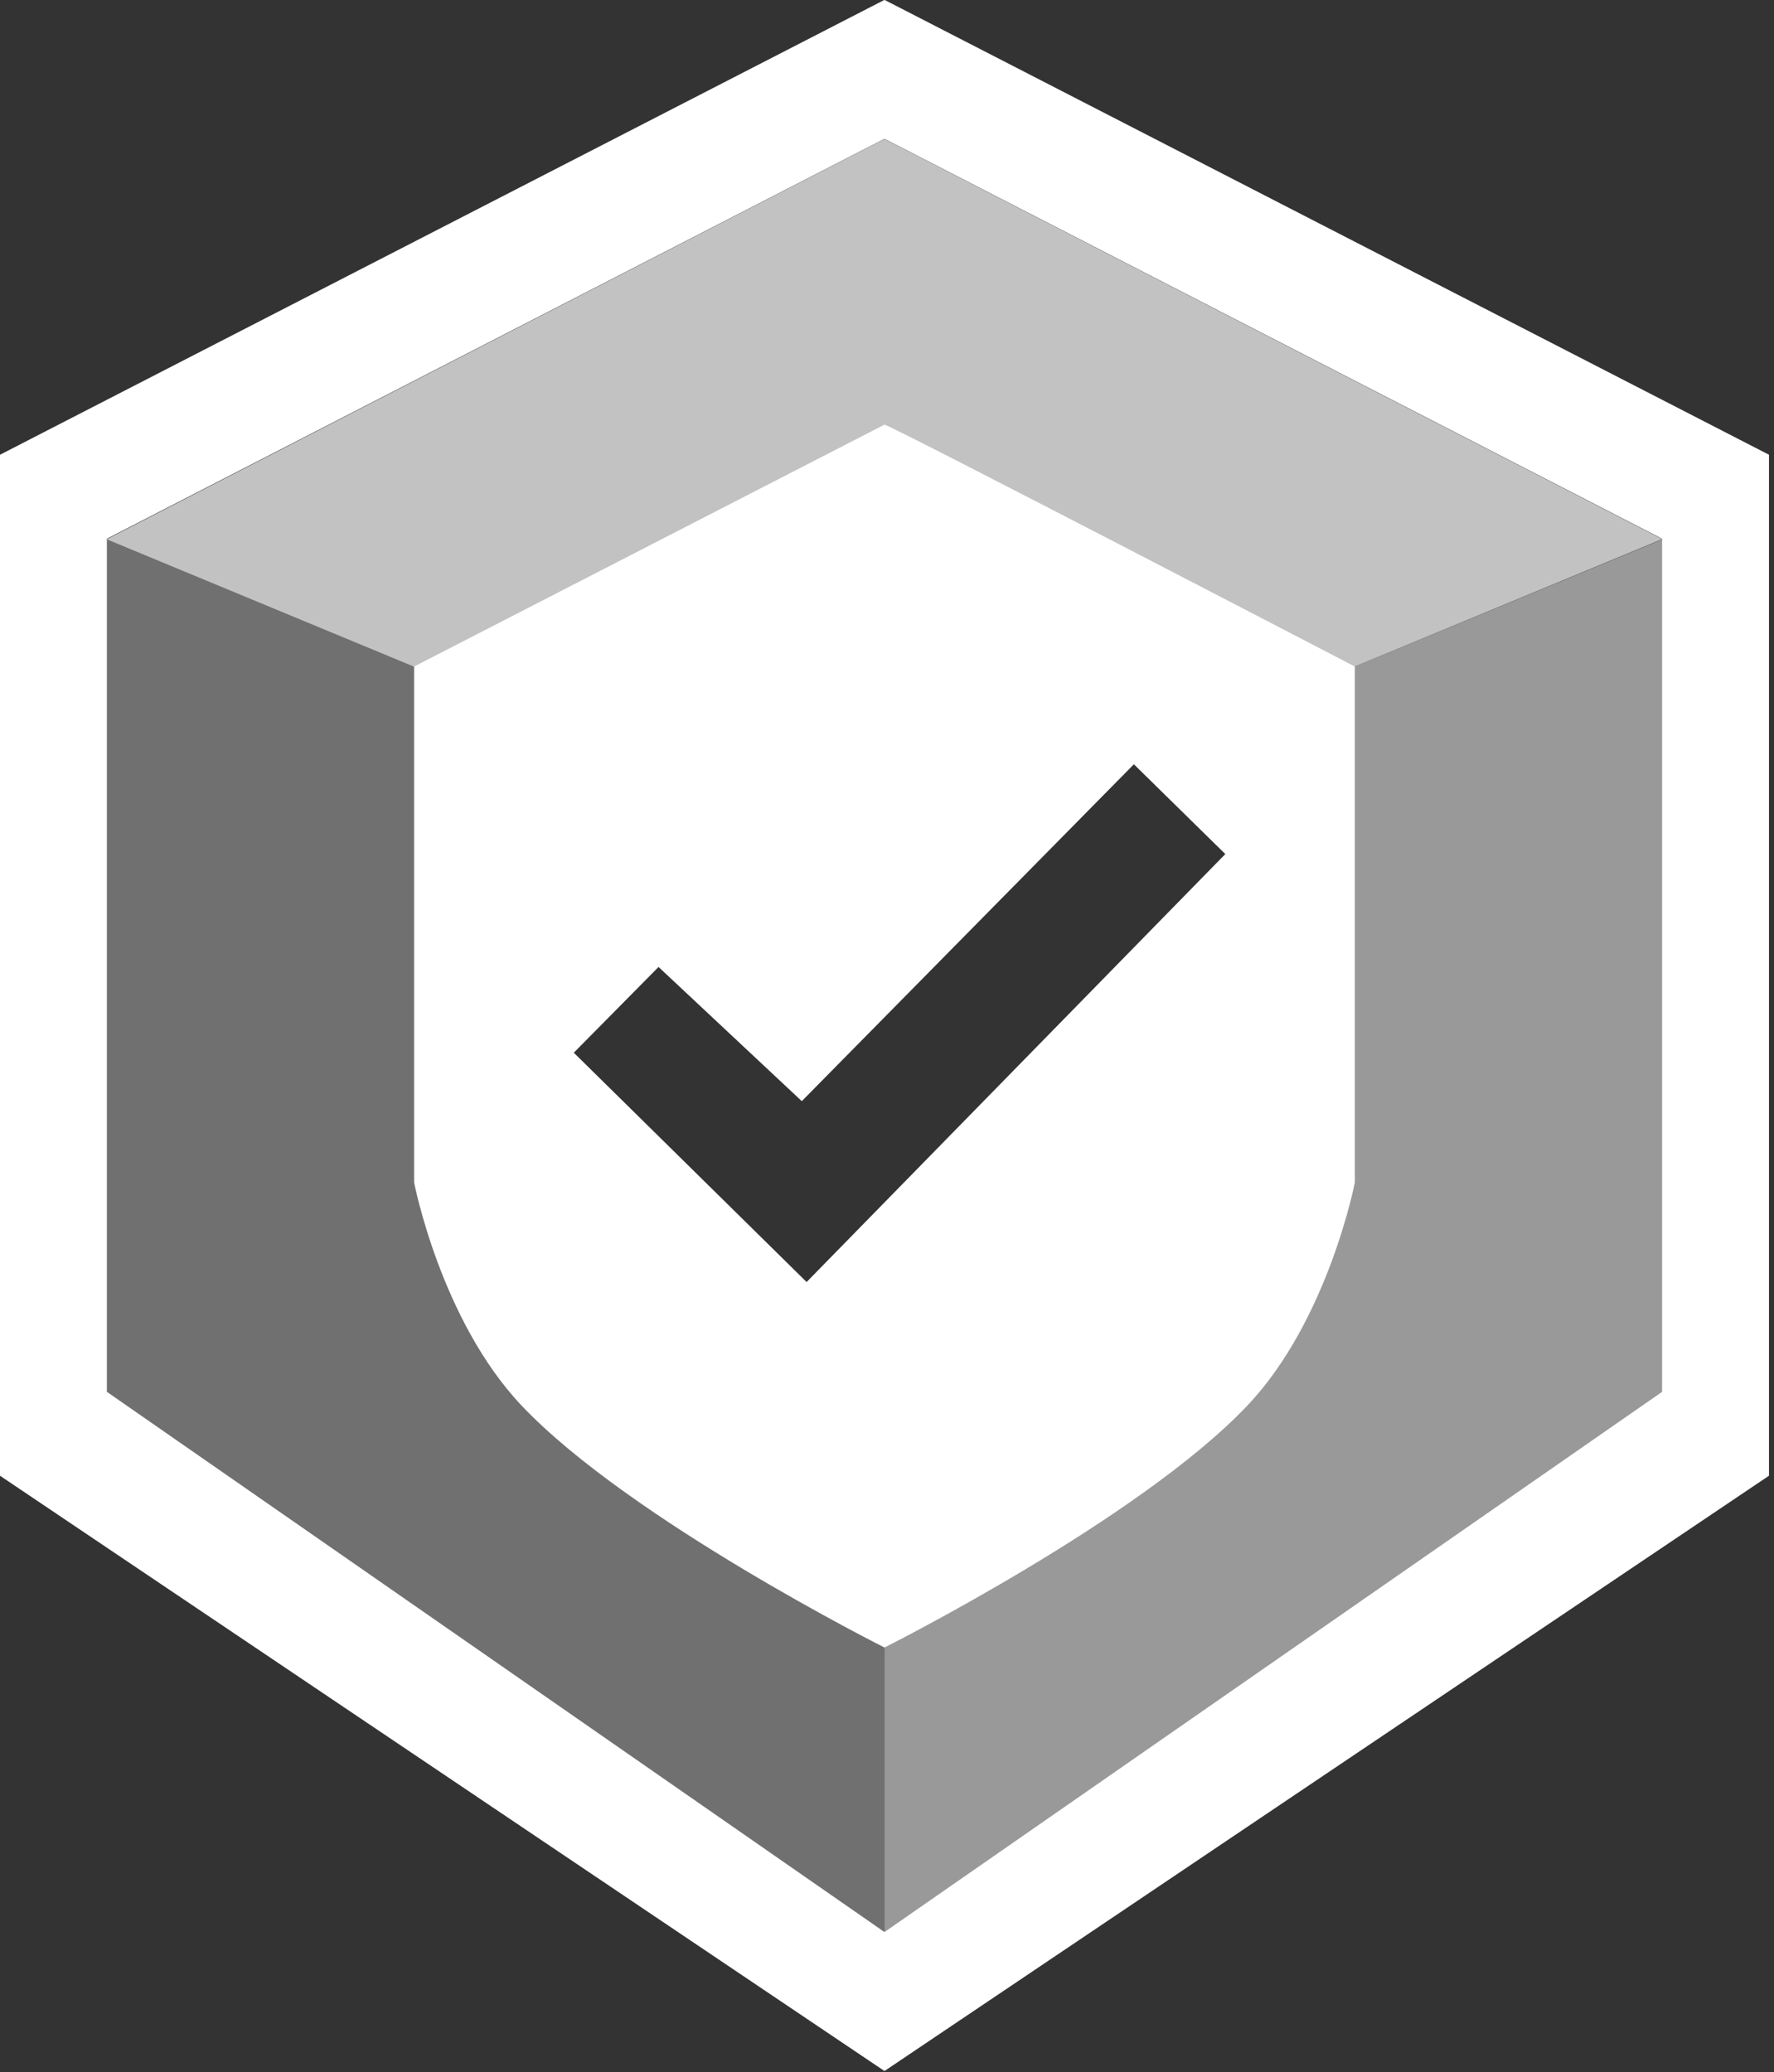 <?xml version="1.0" encoding="UTF-8" standalone="no"?>
<!DOCTYPE svg PUBLIC "-//W3C//DTD SVG 1.1//EN" "http://www.w3.org/Graphics/SVG/1.1/DTD/svg11.dtd">
<svg width="100%" height="100%" viewBox="0 0 351 410" version="1.1" xmlns="http://www.w3.org/2000/svg" xmlns:xlink="http://www.w3.org/1999/xlink" xml:space="preserve" xmlns:serif="http://www.serif.com/" style="fill-rule:evenodd;clip-rule:evenodd;stroke-linejoin:round;stroke-miterlimit:2;">
    <rect x="0" y="0" width="351" height="410" fill="#333333" stroke="none"/>
    <g transform="matrix(1,0,0,1,-100,-50)">
        <g transform="matrix(1,0,0,1,-0.003,6.812)">
            <path d="M275.003,369.167C275.003,369.167 325.411,343.875 346.793,321.307C362.815,304.395 368.064,277.169 368.064,277.169L368.064,175.068C368.064,175.068 276.051,127.208 275.003,127.208L181.942,175.068L181.942,277.169C181.942,277.169 187.19,304.395 203.213,321.307C224.595,343.875 275.003,369.167 275.003,369.167ZM213.534,251.478L259.597,296.851L342.441,212.173L324.35,194.409L258.643,261.062L230.301,234.515L213.534,251.478Z" style="fill:white;"/>
        </g>
        <path d="M368.061,181.881L428.9,156.668L275,77.5L121.1,156.706L181.9,181.898L368.061,181.881" style="fill:white;fill-opacity:0.7;"/>
        <path d="M181.939,181.881L121.104,156.7L114.183,153.929L114.183,334.019L275,446.5L275,348.431L197.844,271.793L197.844,190.389L181.939,181.881Z" style="fill:white;fill-opacity:0.3;"/>
        <g transform="matrix(-1,0,0,1,549.73,0)">
            <path d="M181.63,181.881L120.83,156.726L114.183,153.959L114.183,334.019L274.73,446.5L274.73,348.431L197.844,271.793L197.844,190.389L181.63,181.881Z" style="fill:white;fill-opacity:0.5;"/>
        </g>
        <g transform="matrix(1,0,0,1,0,-0.024)">
            <path d="M275,459.801L450.006,342.015L450.006,140L275.006,50L275,50L100,140L100,342.015L275,459.801ZM275,432.301L428.858,325.415L428.858,156.614L275.003,77.488L121.148,156.614L121.148,325.415L275,432.301Z" style="fill:white;"/>
        </g>
    </g>
</svg>
